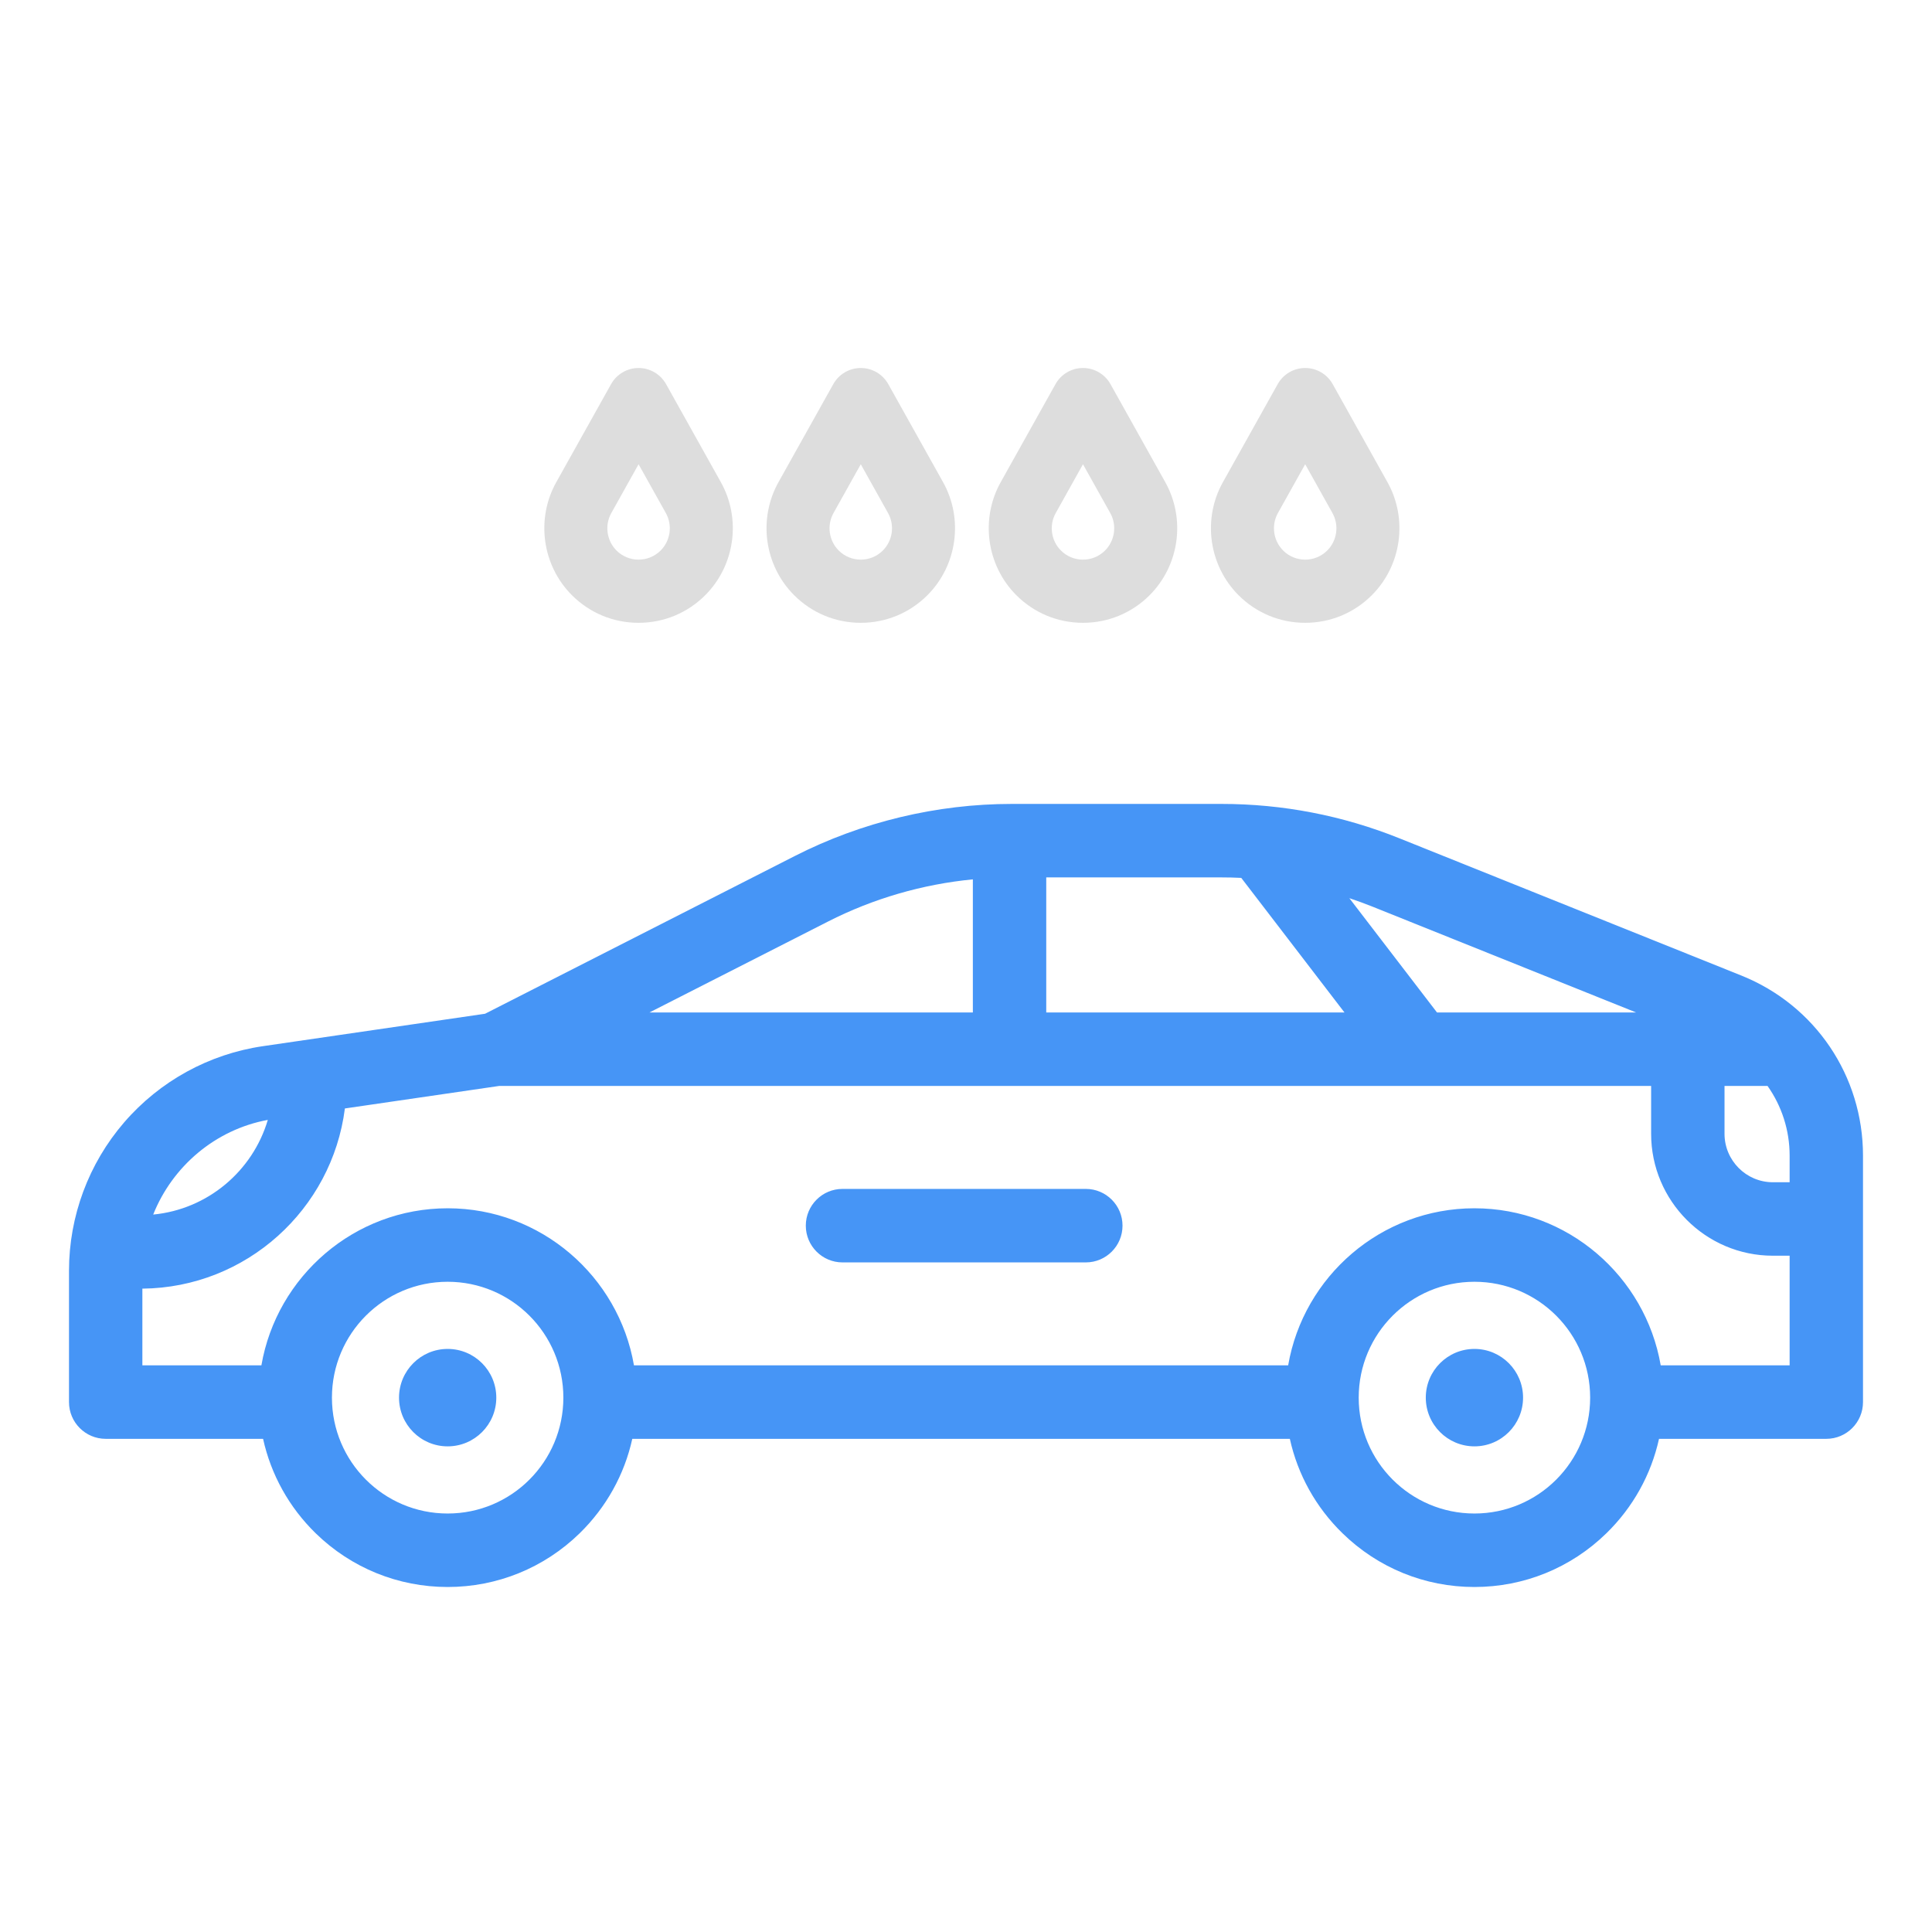 <?xml version="1.0" encoding="UTF-8" standalone="no"?>
<svg width="84px" height="84px" viewBox="0 0 84 84" version="1.1" xmlns="http://www.w3.org/2000/svg" xmlns:xlink="http://www.w3.org/1999/xlink">
    <!-- Generator: Sketch 44.1 (41455) - http://www.bohemiancoding.com/sketch -->
    <title>car-wash</title>
    <desc>Created with Sketch.</desc>
    <defs></defs>
    <g id="Page-1" stroke="none" stroke-width="1" fill="none" fill-rule="evenodd">
        <g id="car-wash">
            <path d="M47.21,51.692 L36.63,51.692 C35.749,51.692 35.035,52.407 35.035,53.289 C35.035,54.171 35.75,54.887 36.63,54.887 L47.21,54.887 C48.091,54.887 48.805,54.171 48.805,53.289 C48.805,52.407 48.091,51.692 47.21,51.692 Z M64.107,58.649 C62.937,58.649 61.991,59.598 61.991,60.767 C61.991,61.936 62.937,62.885 64.107,62.885 C65.274,62.885 66.22,61.937 66.22,60.767 C66.22,59.598 65.274,58.649 64.107,58.649 Z M19.463,58.649 C18.295,58.649 17.349,59.598 17.349,60.767 C17.349,61.936 18.295,62.885 19.463,62.885 C20.632,62.885 21.578,61.937 21.578,60.767 C21.578,59.598 20.632,58.649 19.463,58.649 Z M64.107,58.649 C62.937,58.649 61.991,59.598 61.991,60.767 C61.991,61.936 62.937,62.885 64.107,62.885 C65.274,62.885 66.22,61.937 66.22,60.767 C66.22,59.598 65.274,58.649 64.107,58.649 Z M19.463,58.649 C18.295,58.649 17.349,59.598 17.349,60.767 C17.349,61.936 18.295,62.885 19.463,62.885 C20.632,62.885 21.578,61.937 21.578,60.767 C21.578,59.598 20.632,58.649 19.463,58.649 Z M64.107,58.649 C62.937,58.649 61.991,59.598 61.991,60.767 C61.991,61.936 62.937,62.885 64.107,62.885 C65.274,62.885 66.22,61.937 66.22,60.767 C66.22,59.598 65.274,58.649 64.107,58.649 Z M75.711,42.415 L60.849,36.45 C58.375,35.456 55.769,34.953 53.102,34.953 L43.992,34.953 C40.729,34.953 37.465,35.736 34.556,37.218 L21.09,44.076 L11.43,45.486 C9.089,45.828 6.948,47.004 5.399,48.798 C3.852,50.59 3,52.882 3,55.251 L3,60.96 C3,61.842 3.715,62.558 4.595,62.558 L11.438,62.558 C11.781,64.112 12.567,65.534 13.729,66.668 C15.273,68.171 17.31,69 19.464,69 C21.618,69 23.655,68.171 25.199,66.668 C26.362,65.532 27.15,64.107 27.491,62.558 L56.08,62.558 C56.423,64.112 57.209,65.534 58.372,66.666 C59.915,68.171 61.951,69 64.105,69 C66.26,69 68.297,68.171 69.839,66.668 C71.002,65.534 71.788,64.112 72.131,62.558 L79.405,62.558 C80.286,62.558 81,61.842 81,60.96 L81,50.245 C81,46.779 78.923,43.705 75.711,42.415 Z M59.663,39.415 L71.135,44.02 L62.478,44.02 L58.667,39.051 C59.001,39.162 59.332,39.284 59.663,39.415 Z M45.489,38.148 L53.102,38.148 C53.392,38.148 53.681,38.154 53.968,38.169 L58.455,44.02 L45.489,44.02 L45.489,38.148 Z M36.001,40.067 C37.961,39.068 40.11,38.445 42.298,38.233 L42.298,44.02 L28.238,44.02 L36.001,40.067 Z M11.644,48.691 C10.988,50.913 9.031,52.58 6.661,52.807 C7.492,50.72 9.353,49.114 11.644,48.691 Z M19.463,65.805 C16.684,65.805 14.432,63.55 14.432,60.767 C14.432,57.985 16.684,55.729 19.463,55.729 C22.242,55.729 24.494,57.985 24.494,60.767 C24.494,63.55 22.242,65.805 19.463,65.805 Z M64.107,65.805 C61.328,65.805 59.074,63.55 59.074,60.767 C59.074,57.985 61.328,55.729 64.107,55.729 C66.885,55.729 69.137,57.985 69.137,60.767 C69.137,63.55 66.885,65.805 64.107,65.805 Z M77.81,59.363 L72.205,59.363 C71.536,55.491 68.161,52.534 64.105,52.534 C60.05,52.534 56.675,55.491 56.007,59.363 L27.564,59.363 C26.896,55.491 23.519,52.534 19.465,52.534 C15.408,52.534 12.033,55.491 11.365,59.363 L6.19,59.363 L6.19,56.028 C10.709,55.986 14.438,52.581 14.995,48.194 L21.703,47.215 L61.692,47.215 C61.693,47.215 65.058,47.215 71.788,47.215 L71.788,49.295 C71.788,52.218 74.163,54.596 77.081,54.596 L77.81,54.596 L77.81,59.363 Z M77.081,51.402 C75.923,51.402 74.979,50.456 74.979,49.295 L74.979,47.215 L76.85,47.215 C77.461,48.081 77.81,49.129 77.81,50.245 L77.81,51.402 L77.081,51.402 Z M19.463,58.649 C20.632,58.649 21.578,59.598 21.578,60.767 C21.578,61.937 20.632,62.885 19.463,62.885 C18.295,62.885 17.349,61.936 17.349,60.767 C17.349,59.598 18.295,58.649 19.463,58.649 Z" id="Shape-Copy" fill="#4695F6" fill-rule="nonzero"></path>
            <path d="M57.944,16.703 L60.326,20.967 C61.218,22.563 60.939,24.582 59.647,25.876 C58.873,26.652 57.843,27.079 56.747,27.079 C55.652,27.079 54.622,26.652 53.847,25.876 C52.556,24.582 52.276,22.563 53.168,20.967 L55.551,16.703 C55.793,16.269 56.251,16 56.747,16 C57.244,16 57.701,16.269 57.944,16.703 Z M57.708,23.934 C58.136,23.505 58.229,22.836 57.933,22.307 L56.747,20.185 L55.561,22.307 C55.266,22.836 55.359,23.505 55.787,23.934 C56.316,24.465 57.179,24.465 57.708,23.934 Z" id="Path" fill="#DDDDDD"></path>
            <path d="M47.086,16 C47.583,16 48.04,16.269 48.283,16.703 L50.665,20.966 C51.557,22.563 51.278,24.582 49.986,25.876 C49.212,26.652 48.182,27.079 47.086,27.079 C45.991,27.079 44.961,26.652 44.186,25.876 C42.895,24.582 42.615,22.563 43.508,20.966 L45.89,16.703 C46.132,16.269 46.59,16 47.086,16 Z M48.047,23.934 C48.475,23.505 48.568,22.836 48.272,22.307 L47.086,20.185 L45.901,22.307 C45.605,22.836 45.697,23.505 46.126,23.934 C46.655,24.465 47.518,24.465 48.047,23.934 Z" id="Path" fill="#DDDDDD"></path>
            <path d="M37.425,16 C37.922,16 38.379,16.269 38.622,16.703 L41.004,20.966 C41.896,22.563 41.617,24.582 40.325,25.876 C39.55,26.652 38.52,27.079 37.425,27.079 C36.33,27.079 35.3,26.652 34.525,25.876 C33.233,24.582 32.954,22.563 33.846,20.966 L36.229,16.703 C36.471,16.269 36.929,16 37.425,16 Z M38.386,23.934 C38.814,23.505 38.907,22.836 38.611,22.307 L37.425,20.185 L36.239,22.307 C35.944,22.836 36.036,23.505 36.464,23.934 C36.994,24.465 37.856,24.465 38.386,23.934 Z" id="Path" fill="#DDDDDD"></path>
            <path d="M27.764,16 C28.261,16 28.718,16.269 28.961,16.703 L31.343,20.966 C32.235,22.563 31.956,24.582 30.664,25.876 C29.89,26.652 28.86,27.079 27.764,27.079 C26.669,27.079 25.639,26.652 24.864,25.876 C23.572,24.582 23.293,22.563 24.185,20.966 L26.568,16.703 C26.81,16.269 27.268,16 27.764,16 Z M28.725,23.934 C29.153,23.505 29.246,22.836 28.95,22.307 L27.764,20.185 L26.578,22.307 C26.283,22.836 26.375,23.505 26.803,23.934 C27.333,24.465 28.195,24.465 28.725,23.934 Z" id="Path" fill="#DDDDDD"></path>
        </g>
    </g>
</svg>
